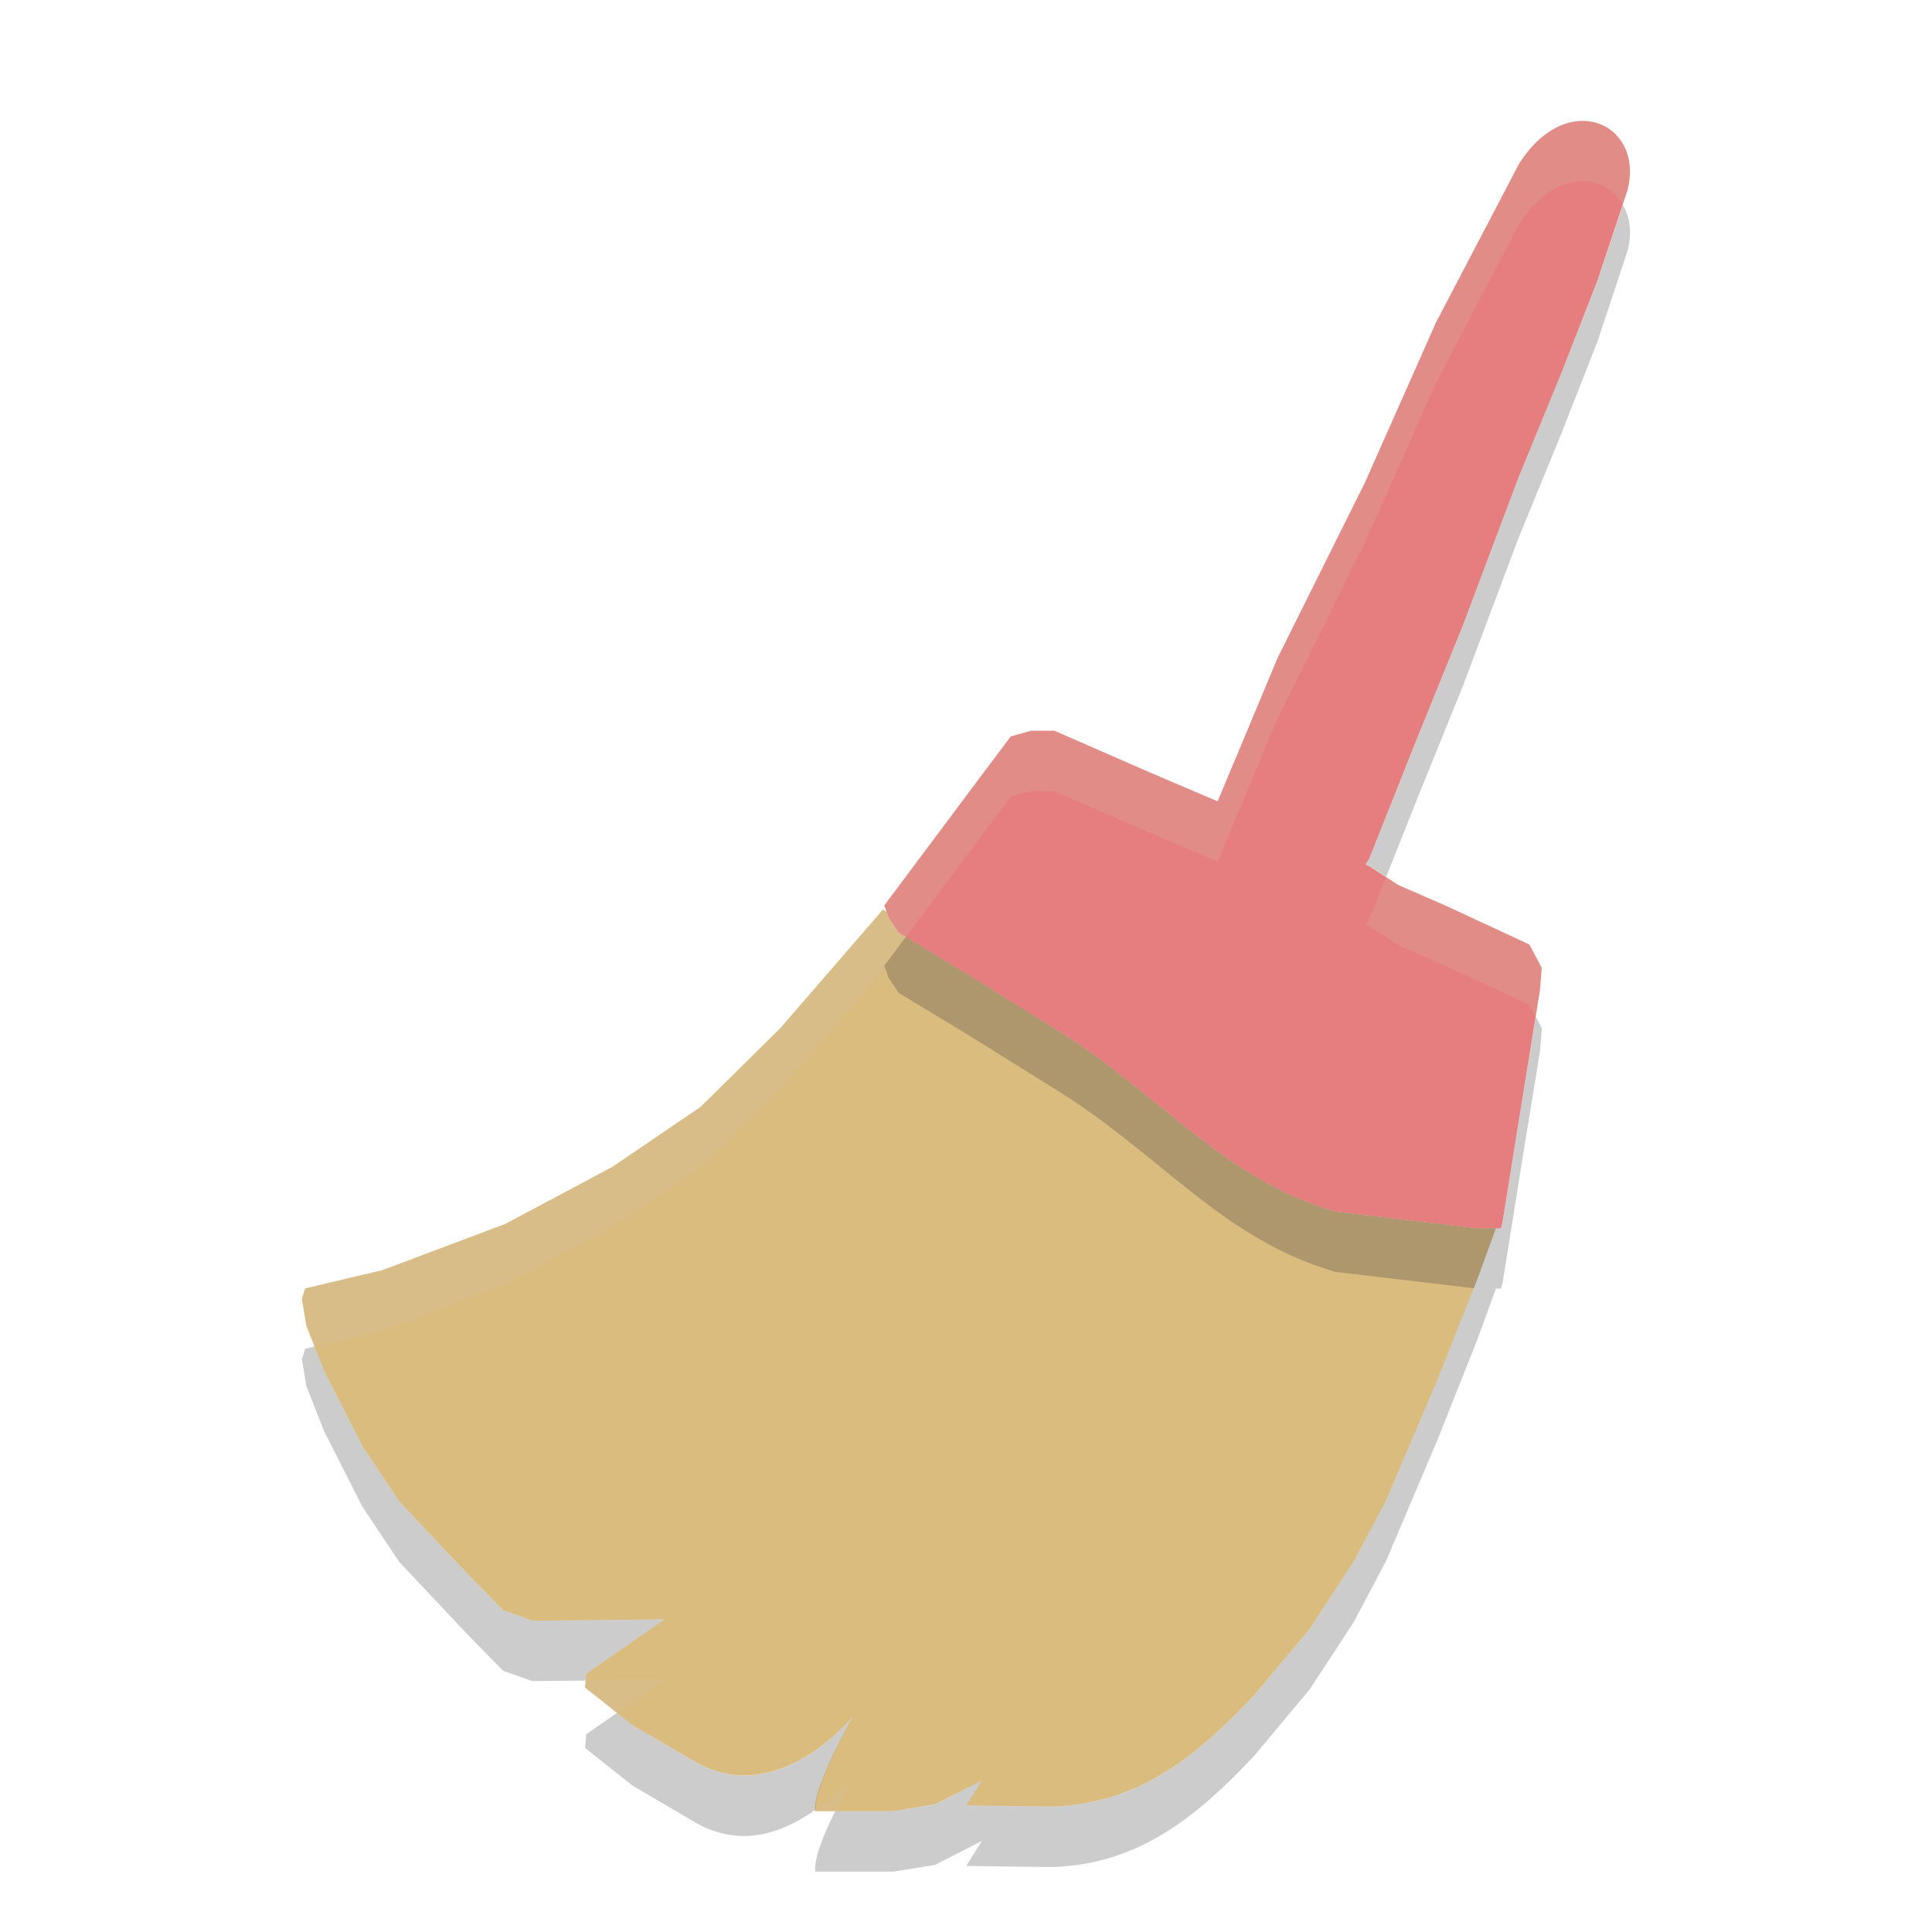 <svg xmlns="http://www.w3.org/2000/svg" width="32" height="32" version="1">
 <path fill="#dbbc7f" d="m14.624 15.066-1.707 1.972-1.316 1.298-1.465 0.995-1.762 0.939-2.041 0.768l-1.278 0.302-0.055 0.168 0.074 0.451 0.297 0.752 0.63 1.24 0.612 0.919 1.187 1.259 0.537 0.544 0.482 0.171 2.187-0.021-1.297 0.901-0.019 0.227 0.779 0.619 1.057 0.619c1.366 0.771 2.597-0.753 2.597-0.753s-0.662 1.156-0.622 1.563h1.298l0.686-0.112 0.779-0.395-0.261 0.413 1.411 0.018c1.489-0.036 2.474-0.907 3.356-1.84l0.927-1.109 0.724-1.107 0.537-1.014 0.854-2.01 0.649-1.634 0.316-0.865h-0.307l-2.345-0.275c-1.883-0.54-2.897-1.948-4.642-3.024l-1.446-0.902-1.149-0.695-0.167-0.245-0.034-0.096-0.063-0.041z"/>
 <path fill="#e67e80" d="m25.15 2.733-1.363 2.604-1.179 2.656-1.443 2.897-0.997 2.383-1.108-0.472-1.595-0.697h-0.39l-0.333 0.094-0.537 0.715-1.558 2.084 0.073 0.207 0.166 0.245 1.149 0.695 1.447 0.901c1.745 1.077 2.759 2.484 4.641 3.024l2.344 0.276h0.394l0.026-0.104 0.341-2.126 0.279-1.718 0.028-0.367-0.204-0.385-1.373-0.638-0.797-0.347-0.488-0.317-0.055-0.024 0.065-0.106 0.814-2.046 0.733-1.807 0.918-2.443 0.709-1.728 0.602-1.54 0.495-1.492c0.296-1.115-1.006-1.718-1.807-0.421z"/>
 <path fill="#d3c6aa" opacity=".2" d="m26.152 2.002c-0.33 0.025-0.701 0.244-1.002 0.73l-1.363 2.603-1.18 2.656-1.443 2.897-0.996 2.382-1.107-0.47-1.596-0.697h-0.391l-0.332 0.093-0.537 0.715-1.559 2.084 0.075 0.207 0.166 0.244 0.117 0.071 1.201-1.606 0.537-0.715 0.332-0.093h0.391l1.596 0.697 1.107 0.47 0.996-2.382 1.443-2.897 1.18-2.656 1.363-2.603c0.583-0.943 1.424-0.874 1.729-0.342l0.078-0.236c0.185-0.697-0.254-1.194-0.805-1.152zm-3.193 12.521l-0.273 0.686-0.067 0.107 0.057 0.024 0.486 0.316 0.797 0.348 1.373 0.639 0.106 0.197 0.072-0.444 0.027-0.369-0.205-0.384-1.373-0.639-0.797-0.348-0.203-0.133z"/>
 <path fill="#d3c6aa" opacity=".2" d="m14.623 15.066l-1.705 1.971-1.316 1.299-1.465 0.994-1.762 0.94-2.041 0.769-1.279 0.301-0.055 0.168 0.074 0.451 0.137 0.344 1.123-0.264 2.041-0.769 1.762-0.94 1.465-0.994 1.316-1.299 1.705-1.971 0.065 0.041 0.033 0.096 0.166 0.244 1.15 0.696 1.445 0.902c1.745 1.077 2.76 2.483 4.643 3.023l2.285 0.268 0.051-0.127 0.316-0.865h-0.308l-2.344-0.276c-1.883-0.54-2.898-1.946-4.643-3.023l-1.445-0.902-1.15-0.696-0.166-0.244-0.033-0.096-0.065-0.041zm-3.617 12.758l-1.307 0.012-0.01 0.115 0.529 0.42 0.787-0.547zm3.117 1.614s-0.254 0.277-0.615 0.535c0 0.007-0.007 0.02-0.006 0.027h0.33c0.143-0.292 0.291-0.562 0.291-0.562z"/>
 <path opacity=".2" d="m26.879 3.391-0.416 1.256-0.604 1.539-0.709 1.729-0.918 2.443-0.732 1.807-0.814 2.045-0.067 0.107 0.057 0.024 0.283 0.183 0.541-1.359 0.732-1.807 0.918-2.443 0.709-1.729 0.604-1.539 0.494-1.492c0.081-0.304 0.036-0.565-0.078-0.764zm-11.875 12.127-0.358 0.478 0.075 0.207 0.166 0.244 1.15 0.696 1.445 0.9c1.745 1.077 2.76 2.485 4.643 3.025l2.344 0.276h0.394l0.026-0.104 0.34-2.127 0.281-1.717 0.027-0.369-0.099-0.187-0.209 1.273-0.34 2.127-0.026 0.104h-0.394l-2.344-0.276c-1.883-0.54-2.898-1.948-4.643-3.025l-1.445-0.9-1.033-0.625z"/>
 <path opacity=".2" d="m24.41 21.336-0.598 1.506-0.853 2.01-0.537 1.015-0.725 1.108-0.926 1.109c-0.881 0.933-1.866 1.804-3.355 1.84l-1.412-0.018 0.26-0.414-0.778 0.397-0.687 0.111h-0.967c-0.177 0.361-0.353 0.775-0.33 1h1.297l0.687-0.111 0.778-0.397-0.26 0.414 1.412 0.018c1.489-0.036 2.474-0.907 3.355-1.84l0.926-1.109 0.725-1.108 0.537-1.015 0.853-2.01 0.649-1.633 0.316-0.865h-0.308l-0.059-0.008zm-19.199 0.967-0.156 0.037-0.055 0.168 0.074 0.451 0.297 0.752 0.629 1.24 0.613 0.92 1.185 1.258 0.537 0.545 0.482 0.17 0.881-0.008 0.01-0.111 1.297-0.901-2.188 0.02l-0.482-0.17-0.537-0.545-1.185-1.258-0.613-0.92-0.629-1.24-0.16-0.408zm5.008 6.068-0.51 0.354-0.019 0.226 0.779 0.619 1.056 0.621c0.786 0.444 1.495 0.13 1.983-0.218-0.018-0.424 0.615-1.535 0.615-1.535s-1.231 1.525-2.598 0.753l-1.056-0.621-0.25-0.199z"/>
</svg>
